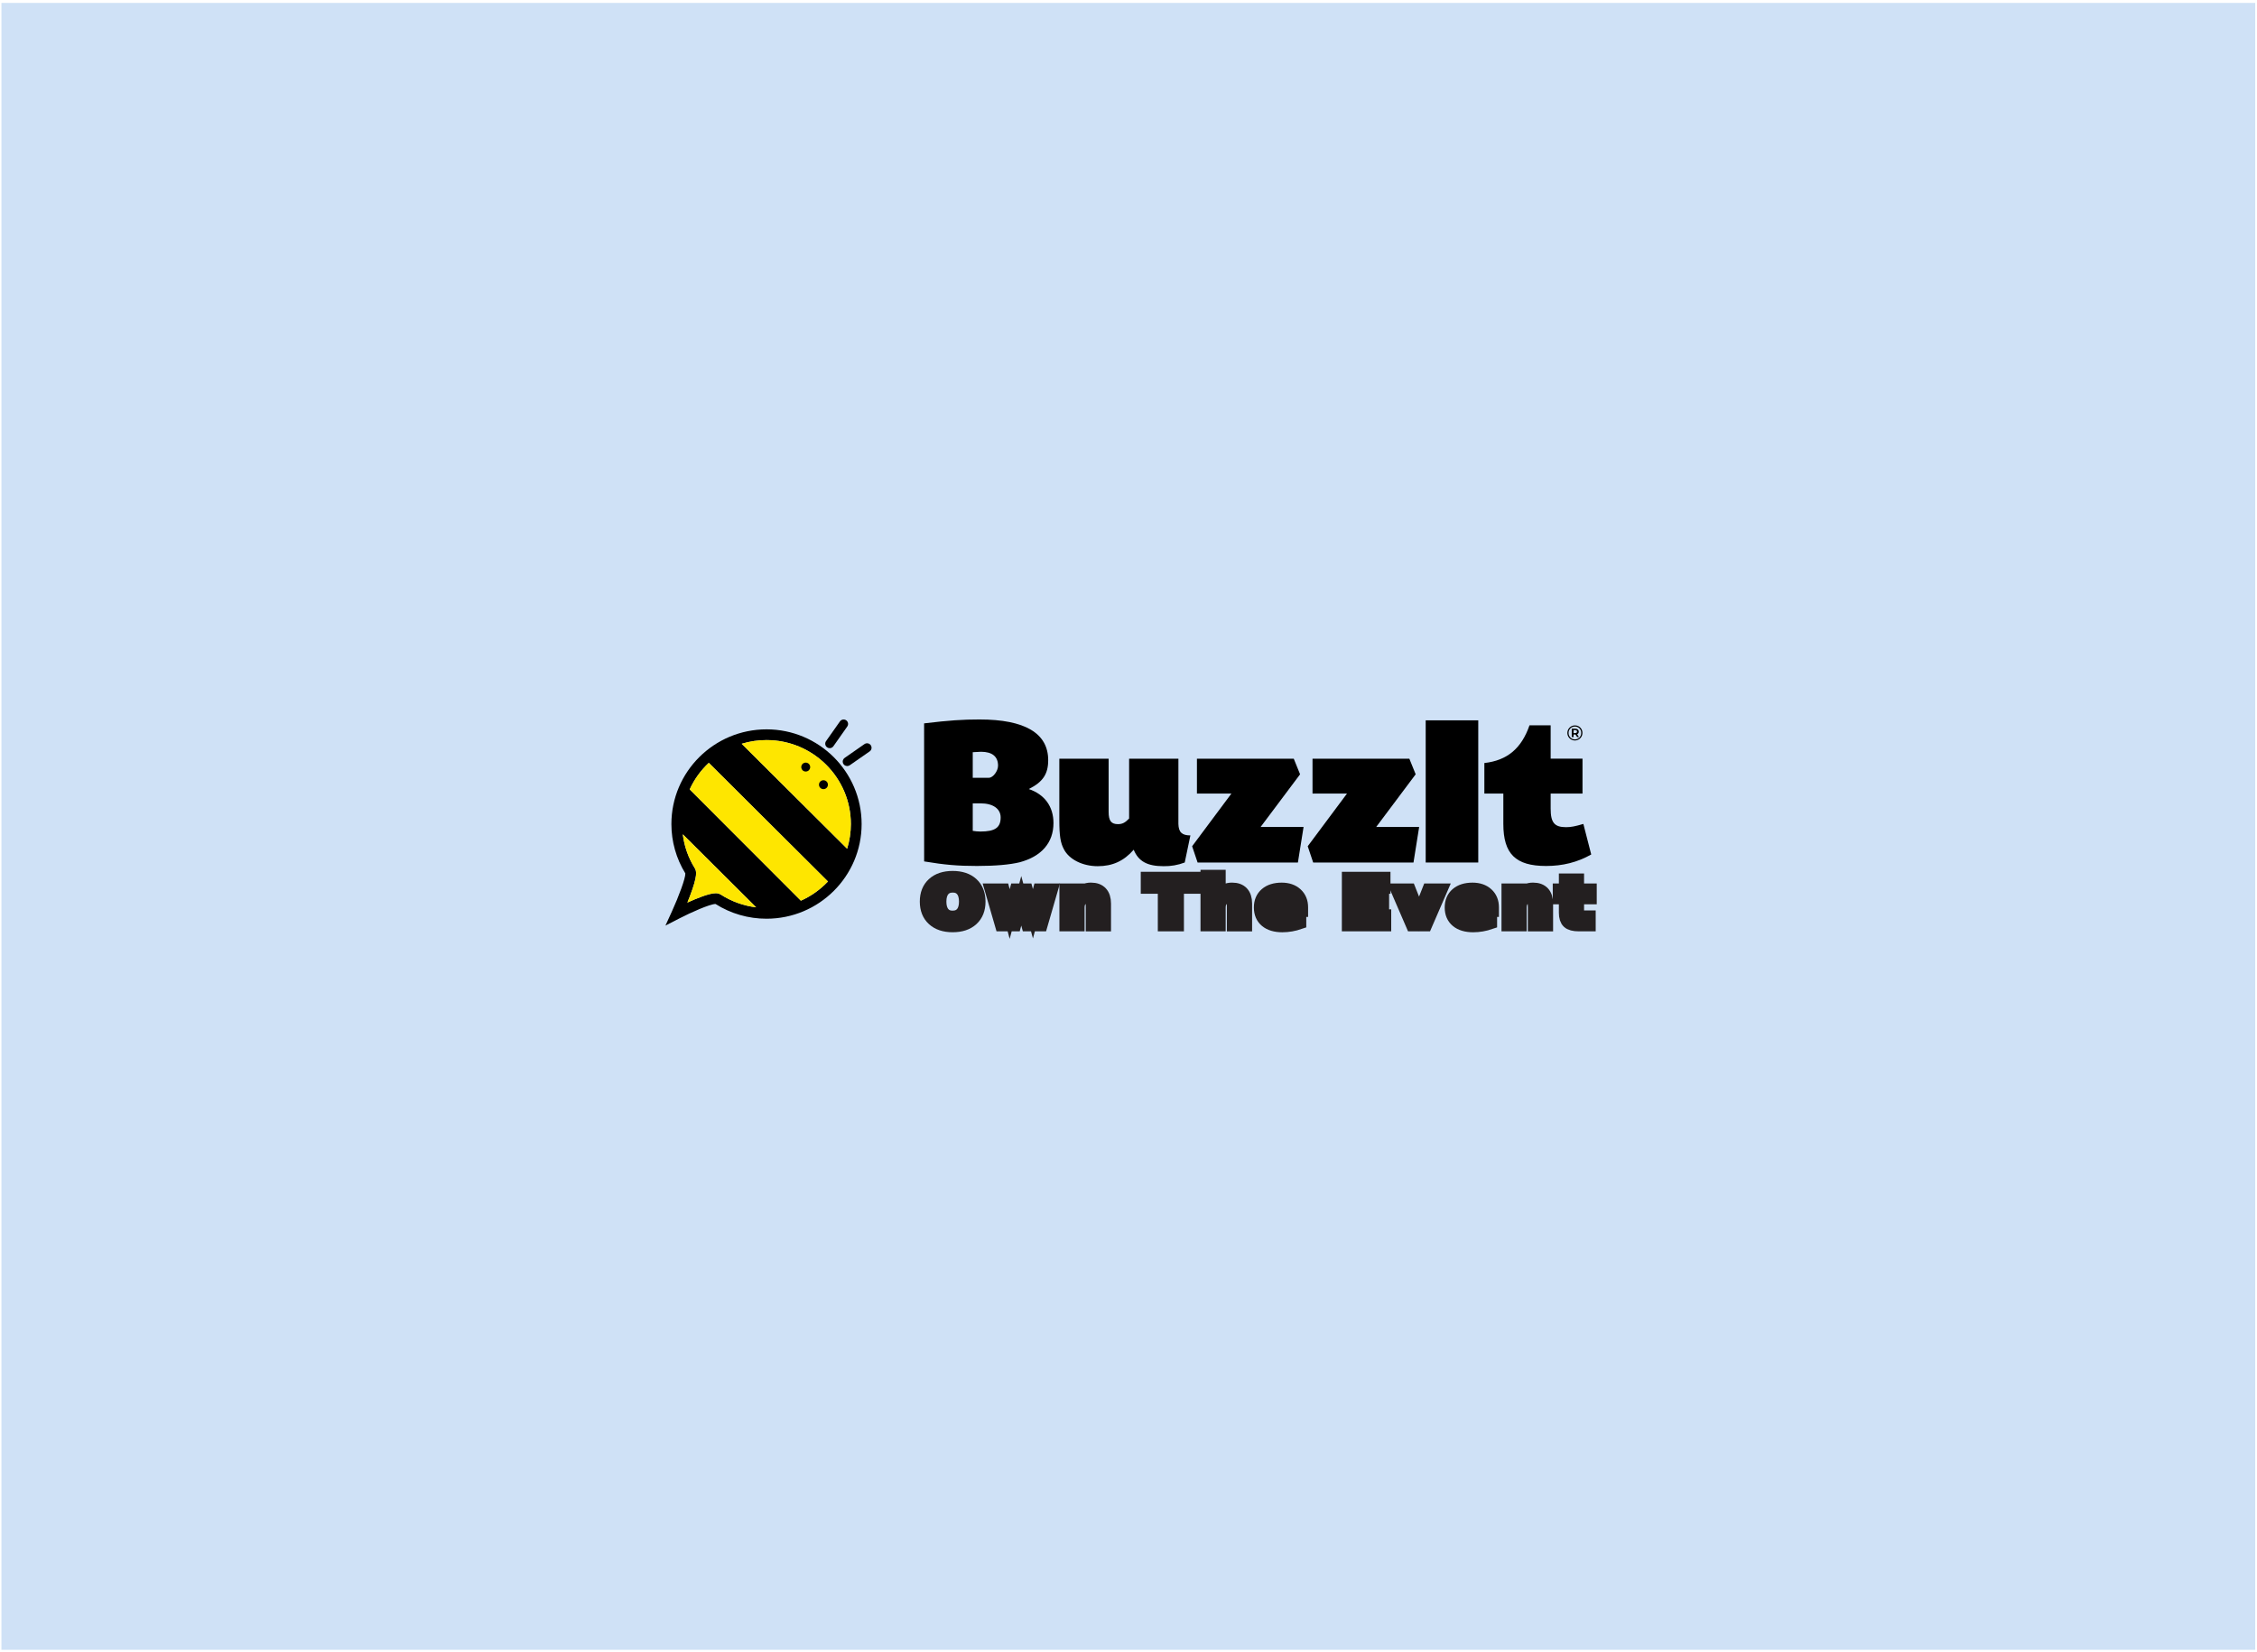 <svg width="701" height="513" viewBox="0 0 701 513" fill="none" xmlns="http://www.w3.org/2000/svg">
<rect x="0.446" y="0.909" width="700" height="511.538" fill="#CFE1F6"/>
<path d="M238.069 226.545C221.781 226.545 208.529 239.737 208.529 255.961C208.525 261.373 210.024 266.68 212.859 271.291C212.946 272.722 210.801 278.485 208.68 283.121L206.677 287.499L210.967 285.292C214.58 283.428 220.424 280.824 222.226 280.783C226.965 283.784 232.46 285.374 238.069 285.365C254.358 285.365 267.61 272.175 267.61 255.959C267.61 239.743 254.352 226.543 238.069 226.543M248.748 279.761L214.209 245.195C215.631 242.086 217.648 239.284 220.146 236.95L257.151 273.795C254.769 276.321 251.912 278.35 248.742 279.765M223.844 277.862C223.369 277.57 222.818 277.426 222.261 277.447C220.306 277.447 216.502 278.982 213.492 280.348C213.743 279.736 214.002 279.084 214.255 278.423C216.703 272.001 216.357 270.586 215.794 269.681C213.799 266.483 212.527 262.888 212.065 259.147L234.852 281.823C230.932 281.346 227.171 279.989 223.85 277.851M230.361 231.026C232.859 230.261 235.457 229.874 238.069 229.878C252.514 229.878 264.268 241.576 264.268 255.959C264.268 258.558 263.877 261.142 263.108 263.624L230.361 231.026Z" fill="black"/>
<path d="M234.852 281.831C230.932 281.355 227.171 279.997 223.85 277.86C223.375 277.568 222.824 277.424 222.268 277.445C220.312 277.445 216.509 278.98 213.499 280.346C213.749 279.734 214.008 279.082 214.261 278.421C216.71 271.999 216.364 270.584 215.8 269.679C213.805 266.481 212.533 262.886 212.071 259.145L234.852 281.831Z" fill="#FEE600"/>
<path d="M257.151 273.795C254.769 276.321 251.912 278.35 248.742 279.766L214.209 245.195C215.631 242.086 217.648 239.285 220.146 236.951L257.151 273.795Z" fill="#FEE600"/>
<path d="M264.268 255.953C264.268 258.552 263.877 261.135 263.108 263.618L230.361 231.026C232.859 230.261 235.457 229.874 238.069 229.878C252.514 229.878 264.268 241.576 264.268 255.959" fill="#FEE600"/>
<path fill-rule="evenodd" clip-rule="evenodd" d="M251.236 239.242C250.974 239.501 250.619 239.647 250.25 239.647C249.881 239.647 249.527 239.501 249.264 239.242C249.071 239.047 248.939 238.799 248.886 238.53C248.833 238.261 248.861 237.982 248.967 237.728C249.072 237.475 249.25 237.258 249.479 237.106C249.707 236.953 249.976 236.872 250.25 236.872C250.525 236.872 250.793 236.953 251.021 237.106C251.25 237.258 251.428 237.475 251.533 237.728C251.639 237.982 251.667 238.261 251.614 238.53C251.561 238.799 251.43 239.047 251.236 239.242Z" fill="black"/>
<path fill-rule="evenodd" clip-rule="evenodd" d="M256.736 244.715C256.542 244.91 256.294 245.043 256.025 245.097C255.755 245.151 255.475 245.124 255.221 245.019C254.966 244.914 254.749 244.736 254.596 244.507C254.443 244.278 254.361 244.009 254.361 243.734C254.361 243.459 254.443 243.19 254.596 242.961C254.749 242.732 254.966 242.554 255.221 242.449C255.475 242.344 255.755 242.317 256.025 242.371C256.294 242.425 256.542 242.558 256.736 242.753C256.994 243.014 257.139 243.367 257.139 243.734C257.139 244.101 256.994 244.454 256.736 244.715Z" fill="black"/>
<path d="M257.697 232.387C257.412 232.386 257.134 232.299 256.9 232.136C256.75 232.032 256.622 231.9 256.524 231.746C256.426 231.592 256.359 231.421 256.327 231.241C256.295 231.061 256.299 230.877 256.339 230.699C256.379 230.521 256.453 230.353 256.558 230.204L260.879 224.078C261.092 223.776 261.416 223.571 261.78 223.507C262.144 223.444 262.518 223.527 262.82 223.738C263.12 223.948 263.323 224.268 263.387 224.629C263.45 224.989 263.368 225.359 263.158 225.659L258.841 231.795C258.712 231.978 258.541 232.127 258.342 232.23C258.143 232.334 257.922 232.387 257.697 232.387Z" fill="black"/>
<path d="M263.137 237.943C262.841 237.946 262.551 237.855 262.311 237.681C262.07 237.508 261.892 237.262 261.801 236.98C261.711 236.698 261.713 236.394 261.809 236.113C261.904 235.832 262.086 235.589 262.329 235.42L268.501 231.121C268.804 230.91 269.178 230.827 269.542 230.891C269.906 230.955 270.229 231.161 270.442 231.463C270.547 231.612 270.623 231.781 270.663 231.96C270.703 232.139 270.707 232.323 270.675 232.503C270.643 232.684 270.575 232.856 270.476 233.01C270.377 233.164 270.248 233.296 270.098 233.4L263.935 237.692C263.701 237.856 263.423 237.944 263.137 237.943Z" fill="black"/>
<path d="M287.018 224.687C294.876 223.746 298.94 223.475 304.223 223.475C318.38 223.475 325.56 227.784 325.56 236.132C325.56 240.439 323.867 242.931 319.531 245.084C324.476 246.768 327.196 250.536 327.196 255.648C327.196 261.776 323.467 266.017 316.698 267.833C313.65 268.573 309.24 268.979 303.421 268.979C297.527 268.979 293.463 268.639 287.029 267.564L287.018 224.687ZM302.124 241.585H307.135C308.424 241.585 309.982 239.499 309.982 237.817C309.982 234.987 308.152 233.508 304.697 233.508C304.223 233.508 303.073 233.574 302.124 233.642V241.585ZM302.124 258.076C302.907 258.208 303.7 258.277 304.494 258.284C309.033 258.284 310.794 257.072 310.794 253.908C310.794 251.215 308.424 249.531 304.562 249.531H302.124V258.076Z" fill="black"/>
<path d="M365.996 254.039V255.922C366.065 258.482 367.082 259.491 369.725 259.491L367.966 267.904C365.869 268.702 363.639 269.091 361.395 269.049C356.382 269.049 353.604 267.568 352.115 263.935C349.068 267.433 345.546 269.049 340.939 269.049C336.265 269.049 332.066 266.963 330.44 263.8C329.357 261.78 329.019 259.559 329.019 254.778V235.66H344.328V252.154C344.328 254.981 345.138 255.99 347.238 255.99C348.593 255.99 349.474 255.52 350.692 254.242V235.66H366.001L365.996 254.039Z" fill="black"/>
<path d="M403.792 240.507L391.533 256.866H404.876L403.115 267.904H371.958L370.264 262.855L382.457 246.498H371.755V235.662H401.828L403.792 240.507Z" fill="black"/>
<path d="M439.692 240.507L427.433 256.866H440.776L439.015 267.904H407.857L406.164 262.855L418.357 246.498H407.654V235.662H437.728L439.692 240.507Z" fill="black"/>
<path d="M459.132 223.746H442.808V267.906H459.132V223.746Z" fill="black"/>
<path d="M491.508 246.498H481.618V251.145C481.618 255.52 482.77 256.933 486.429 256.933C487.916 256.933 489.273 256.665 491.777 255.922L494.218 265.414C489.95 267.837 485.345 268.983 480.197 268.983C470.714 268.983 466.921 265.213 466.921 255.922V246.498H461.027V237.006C468.139 236.2 472.541 232.497 475.047 225.294H481.618V235.651H491.508V246.498Z" fill="black"/>
<path d="M491.487 227.637C491.492 228.102 491.359 228.557 491.104 228.946C490.849 229.334 490.484 229.638 490.055 229.819C489.627 229.999 489.154 230.048 488.698 229.959C488.242 229.87 487.823 229.647 487.494 229.319C487.164 228.991 486.94 228.572 486.85 228.116C486.76 227.66 486.808 227.187 486.987 226.759C487.166 226.33 487.469 225.964 487.857 225.708C488.245 225.452 488.7 225.317 489.165 225.321C489.471 225.315 489.775 225.371 490.059 225.485C490.343 225.599 490.601 225.769 490.818 225.986C491.035 226.202 491.206 226.459 491.321 226.743C491.436 227.027 491.492 227.331 491.487 227.637ZM491.104 227.637C491.111 227.378 491.066 227.121 490.971 226.88C490.876 226.64 490.733 226.421 490.55 226.238C490.368 226.054 490.15 225.91 489.91 225.813C489.67 225.716 489.413 225.669 489.155 225.675C488.894 225.67 488.635 225.718 488.394 225.816C488.152 225.913 487.933 226.059 487.749 226.244C487.566 226.428 487.421 226.648 487.324 226.89C487.228 227.132 487.181 227.391 487.187 227.651C487.179 227.914 487.225 228.175 487.32 228.42C487.416 228.665 487.559 228.888 487.743 229.076C487.926 229.264 488.146 229.413 488.388 229.515C488.63 229.616 488.89 229.668 489.153 229.667C489.416 229.666 489.675 229.612 489.917 229.509C490.158 229.405 490.377 229.255 490.559 229.065C490.741 228.876 490.883 228.652 490.976 228.406C491.07 228.161 491.113 227.899 491.104 227.637ZM489.83 228.051L490.414 228.946H489.845L489.327 228.15H488.736V228.946H488.167V226.344H489.254C489.944 226.344 490.354 226.702 490.354 227.253C490.364 227.426 490.319 227.598 490.225 227.744C490.13 227.889 489.992 228 489.83 228.061V228.051ZM489.221 227.707C489.592 227.707 489.805 227.533 489.805 227.243C489.805 226.953 489.598 226.785 489.221 226.785H488.73V227.707H489.221Z" fill="black"/>
<path d="M295.889 272.525C298.453 272.525 300.461 273.192 301.913 274.527C303.364 275.861 304.091 277.702 304.092 280.051C304.092 282.399 303.366 284.238 301.913 285.568C300.46 286.898 298.452 287.564 295.889 287.567C293.332 287.567 291.326 286.901 289.871 285.568C288.415 284.235 287.685 282.396 287.681 280.051C287.681 277.704 288.41 275.862 289.867 274.527C291.324 273.191 293.331 272.524 295.889 272.525ZM295.889 275.245C294.635 275.245 293.662 275.666 292.972 276.507C292.281 277.348 291.936 278.533 291.936 280.062C291.936 281.581 292.281 282.762 292.972 283.606C293.662 284.45 294.635 284.867 295.889 284.857C297.15 284.857 298.125 284.437 298.816 283.596C299.506 282.755 299.852 281.573 299.852 280.051C299.852 278.524 299.506 277.339 298.816 276.497C298.125 275.654 297.15 275.237 295.889 275.245Z" fill="#231F20" stroke="#231F20" stroke-width="4" stroke-miterlimit="10"/>
<path d="M307.86 276.41H311.589L313.596 283.907L315.614 276.41H318.808L320.818 283.828L322.819 276.41H326.548L323.397 287.285H319.214L317.197 279.803L315.187 287.279H311.011L307.86 276.41Z" fill="#231F20" stroke="#231F20" stroke-width="4" stroke-miterlimit="10"/>
<path d="M343.068 280.663V287.292H339.224V282.216C339.236 281.568 339.213 280.92 339.153 280.275C339.133 279.998 339.051 279.729 338.913 279.488C338.761 279.26 338.551 279.078 338.304 278.96C338.031 278.829 337.732 278.764 337.43 278.769C337.072 278.753 336.716 278.82 336.389 278.966C336.063 279.112 335.775 279.333 335.549 279.61C335.093 280.17 334.865 280.944 334.865 281.935V287.285H331.041V276.41H334.865V278.003C335.378 277.417 336.003 276.94 336.703 276.6C337.376 276.293 338.109 276.139 338.849 276.149C340.23 276.149 341.279 276.533 341.995 277.302C342.712 278.072 343.07 279.192 343.068 280.663Z" fill="#231F20" stroke="#231F20" stroke-width="4" stroke-miterlimit="10"/>
<path d="M356.308 272.789H371.016V275.614H365.717V287.285H361.605V275.614H356.308V272.789Z" fill="#231F20" stroke="#231F20" stroke-width="4" stroke-miterlimit="10"/>
<path d="M386.89 280.662V287.291H383.045V282.237C383.057 281.582 383.034 280.927 382.975 280.275C382.955 279.998 382.872 279.729 382.735 279.488C382.583 279.26 382.373 279.077 382.126 278.96C381.852 278.829 381.552 278.764 381.249 278.769C380.892 278.752 380.536 278.819 380.21 278.965C379.883 279.111 379.596 279.332 379.371 279.61C378.915 280.169 378.687 280.944 378.687 281.934V287.285H374.863V272.175H378.687V278.003C379.199 277.417 379.824 276.94 380.524 276.6C381.198 276.293 381.931 276.139 382.671 276.149C384.052 276.149 385.1 276.533 385.817 277.302C386.534 278.072 386.892 279.192 386.89 280.662Z" fill="#231F20" stroke="#231F20" stroke-width="4" stroke-miterlimit="10"/>
<path d="M404.281 281.818V282.809H395.34C395.433 283.625 395.756 284.237 396.312 284.644C396.869 285.058 397.644 285.265 398.642 285.265C399.476 285.261 400.307 285.151 401.114 284.938C402.013 284.701 402.885 284.372 403.715 283.954V286.633C402.831 286.939 401.923 287.174 401.002 287.337C400.106 287.495 399.198 287.575 398.288 287.575C396.124 287.575 394.442 287.075 393.242 286.075C392.041 285.075 391.441 283.672 391.441 281.866C391.441 280.093 392.031 278.698 393.211 277.681C394.39 276.665 396.011 276.157 398.075 276.157C399.956 276.157 401.46 276.671 402.588 277.7C403.717 278.729 404.281 280.102 404.281 281.818ZM400.345 280.662C400.357 280.366 400.306 280.071 400.197 279.796C400.087 279.521 399.921 279.272 399.709 279.065C399.259 278.651 398.663 278.433 398.052 278.458C397.402 278.429 396.763 278.63 396.247 279.026C395.763 279.443 395.454 280.027 395.382 280.662H400.345Z" fill="#231F20" stroke="#231F20" stroke-width="4" stroke-miterlimit="10"/>
<path d="M418.769 272.789H429.867V275.614H422.875V278.307H429.444V281.133H422.875V284.447H430.097V287.273H418.763L418.769 272.789Z" fill="#231F20" stroke="#231F20" stroke-width="4" stroke-miterlimit="10"/>
<path d="M433.939 276.41H437.761L440.742 283.925L443.713 276.41H447.548L442.837 287.285H438.638L433.939 276.41Z" fill="#231F20" stroke="#231F20" stroke-width="4" stroke-miterlimit="10"/>
<path d="M463.55 281.818V282.809H454.61C454.701 283.625 455.025 284.237 455.581 284.644C456.138 285.051 456.914 285.258 457.91 285.265C458.745 285.261 459.576 285.151 460.383 284.938C461.282 284.701 462.153 284.372 462.983 283.954V286.633C462.098 286.939 461.191 287.175 460.269 287.337C459.374 287.495 458.467 287.575 457.557 287.575C455.392 287.575 453.71 287.075 452.511 286.075C451.312 285.075 450.712 283.672 450.711 281.866C450.711 280.093 451.3 278.698 452.478 277.681C453.656 276.665 455.278 276.157 457.344 276.157C459.222 276.157 460.726 276.671 461.856 277.7C462.986 278.729 463.55 280.102 463.55 281.818ZM459.614 280.662C459.627 280.366 459.576 280.071 459.467 279.796C459.357 279.521 459.191 279.272 458.979 279.065C458.756 278.86 458.495 278.701 458.21 278.597C457.926 278.493 457.624 278.446 457.321 278.458C456.672 278.429 456.033 278.63 455.517 279.026C455.033 279.444 454.724 280.028 454.651 280.662H459.614Z" fill="#231F20" stroke="#231F20" stroke-width="4" stroke-miterlimit="10"/>
<path d="M480.374 280.663V287.292H476.529V282.216C476.541 281.568 476.518 280.921 476.46 280.275C476.439 279.998 476.357 279.73 476.22 279.488C476.069 279.26 475.858 279.078 475.611 278.96C475.338 278.829 475.038 278.764 474.735 278.769C474.377 278.753 474.021 278.82 473.694 278.966C473.368 279.112 473.08 279.333 472.854 279.61C472.398 280.17 472.171 280.944 472.172 281.935V287.285H468.348V276.41H472.178V278.003C472.69 277.417 473.315 276.94 474.014 276.6C474.688 276.293 475.421 276.139 476.162 276.149C477.543 276.149 478.591 276.533 479.307 277.302C480.022 278.072 480.378 279.192 480.374 280.663Z" fill="#231F20" stroke="#231F20" stroke-width="4" stroke-miterlimit="10"/>
<path d="M489.994 273.323V276.41H493.93V278.895H489.994V283.509C489.994 284.014 490.104 284.354 490.325 284.532C490.547 284.71 490.984 284.799 491.639 284.799H493.605V287.285H490.325C488.814 287.285 487.745 286.999 487.116 286.426C486.488 285.852 486.173 284.88 486.17 283.509V278.895H484.268V276.41H486.17V273.323H489.994Z" fill="#231F20" stroke="#231F20" stroke-width="4" stroke-miterlimit="10"/>
</svg>
